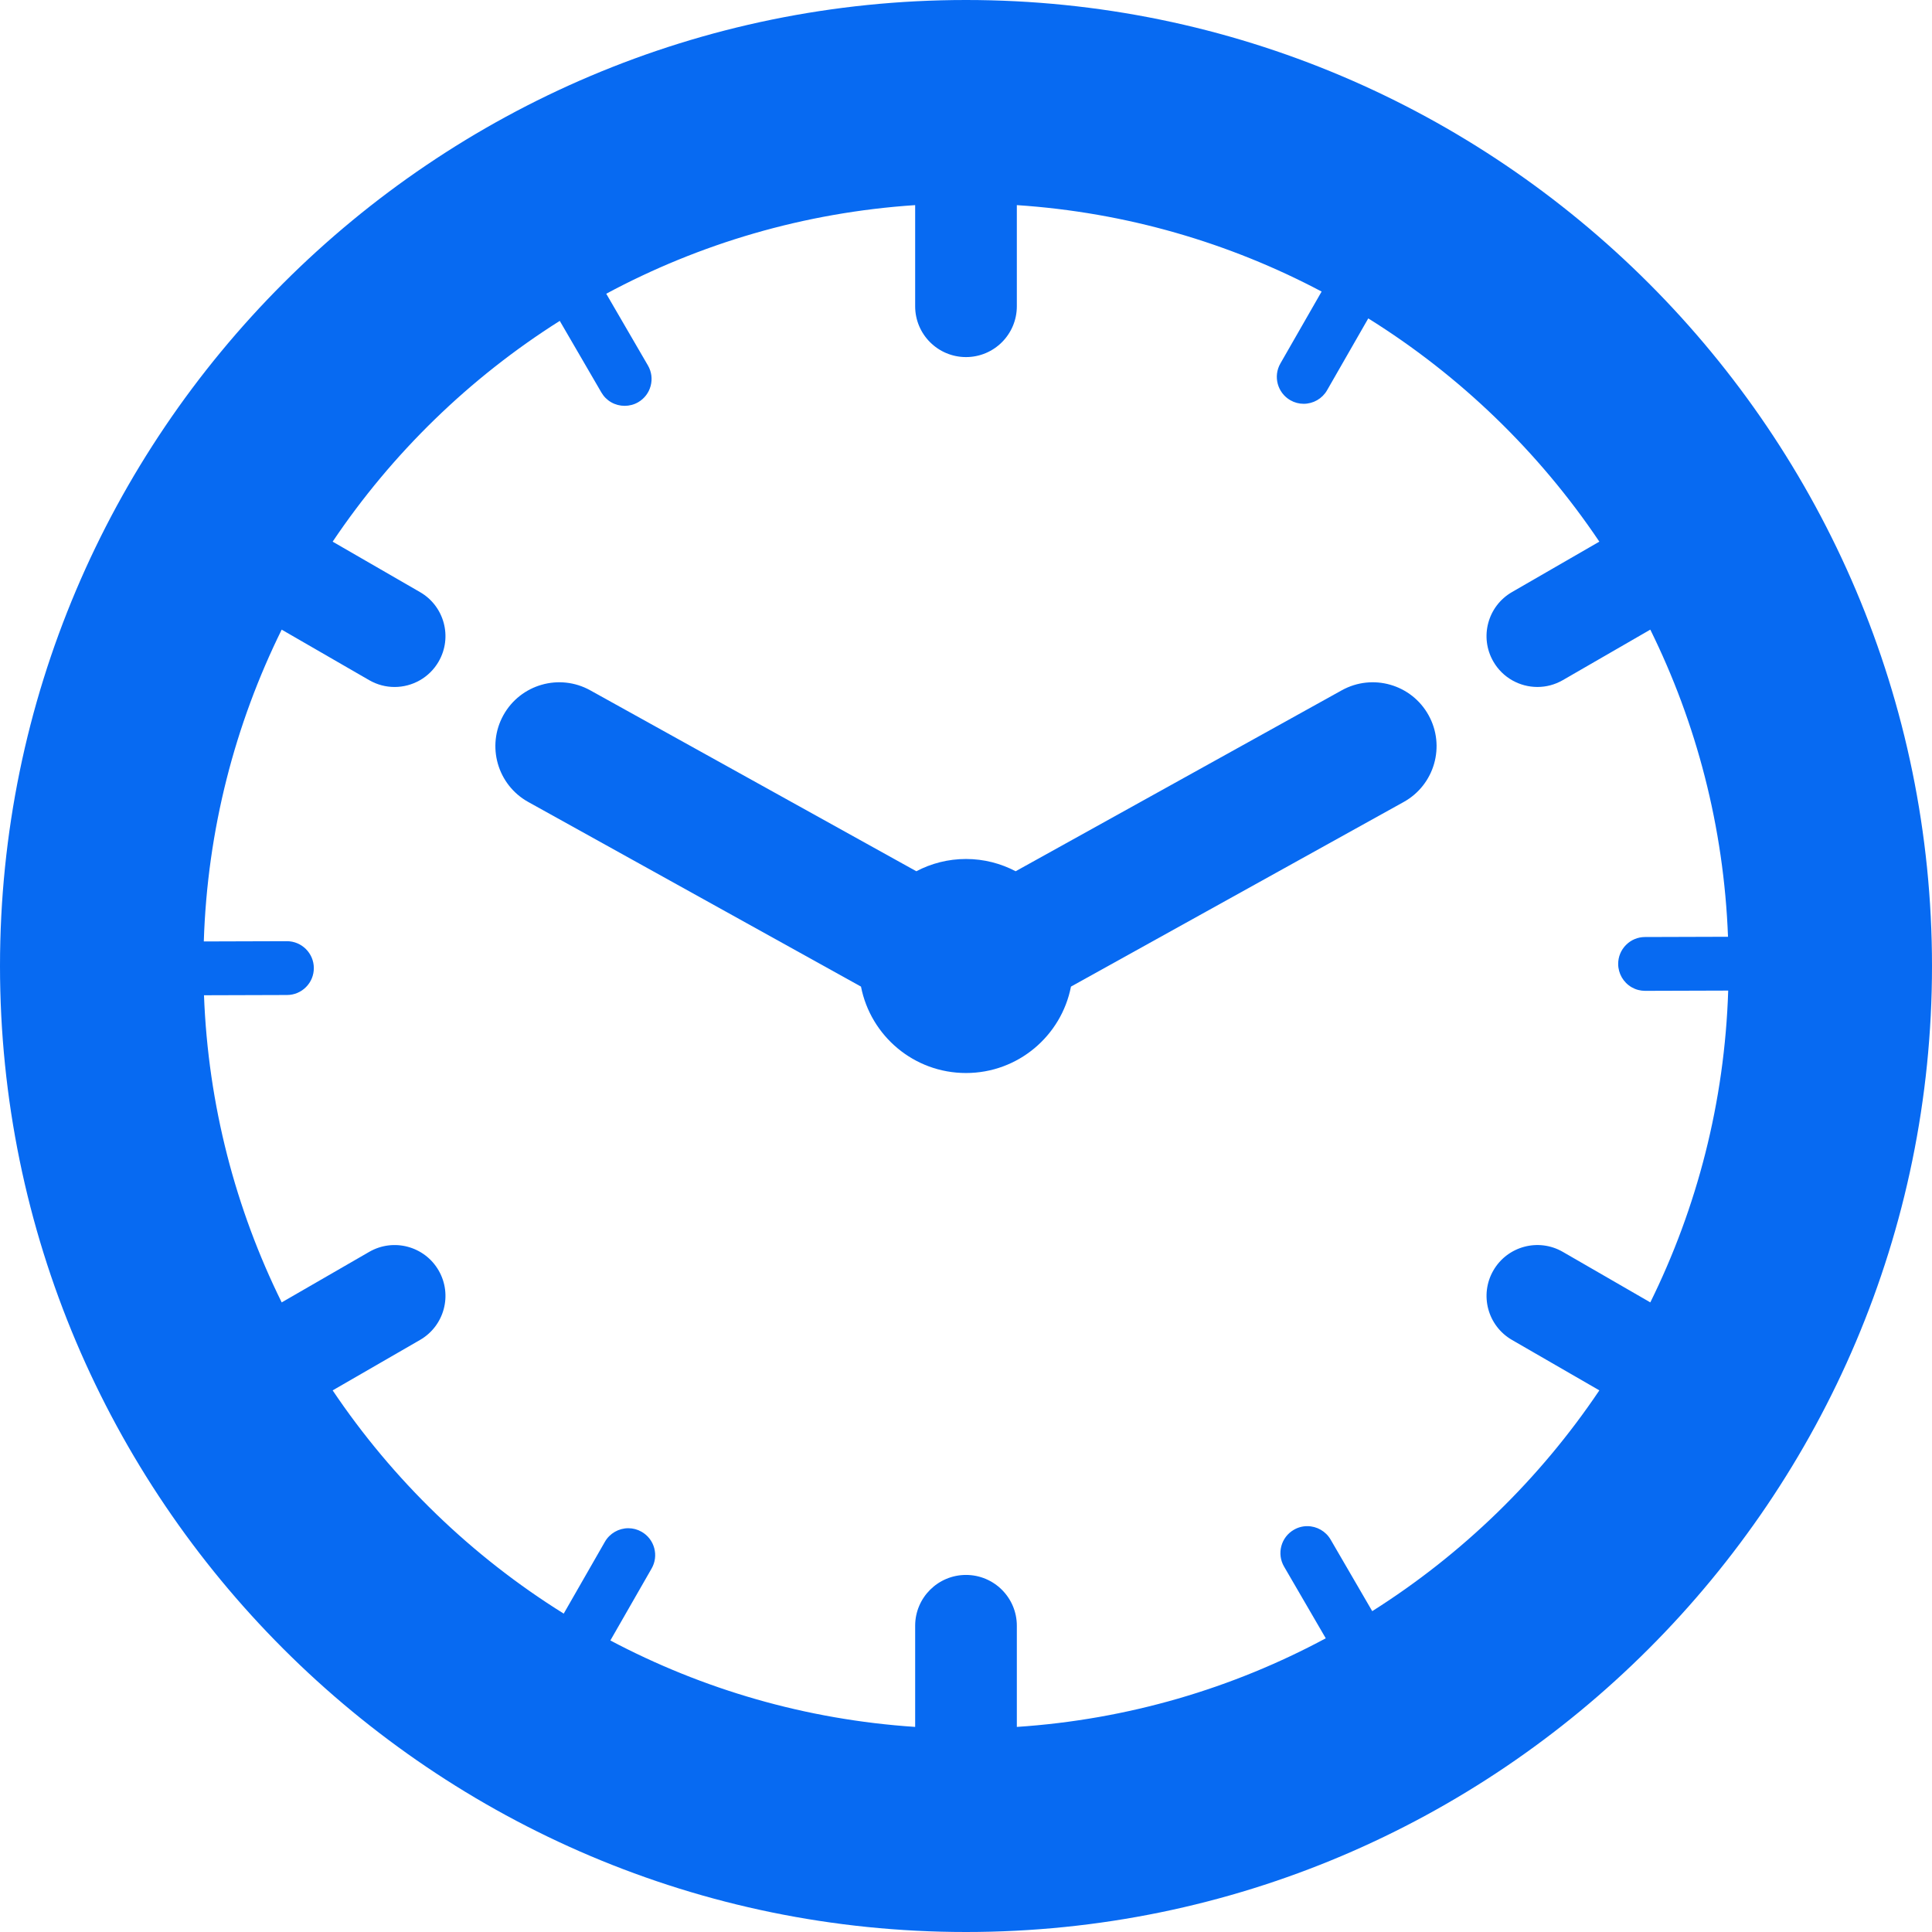 <?xml version="1.0" encoding="iso-8859-1"?>
<!-- Generator: Adobe Illustrator 16.0.0, SVG Export Plug-In . SVG Version: 6.00 Build 0)  -->
<!DOCTYPE svg PUBLIC "-//W3C//DTD SVG 1.1//EN" "http://www.w3.org/Graphics/SVG/1.1/DTD/svg11.dtd">
<svg xmlns="http://www.w3.org/2000/svg" xmlns:xlink="http://www.w3.org/1999/xlink" version="1.1" id="Capa_1" x="0px" y="0px" width="512px" height="512px" viewBox="0 0 380 380" style="enable-background:new 0 0 380 380;" xml:space="preserve">
<g>
	<g>
		<path d="M190,0C85.232,0,0,85.234,0,190c0,104.766,85.232,190,190,190c104.767,0,190-85.232,190-190C380,85.233,294.767,0,190,0z     M269.9,316.893l-8.188-14.084c-0.945-1.625-2.703-2.635-4.587-2.635c-0.938,0-1.828,0.242-2.648,0.719    c-1.224,0.711-2.096,1.854-2.458,3.221c-0.359,1.367-0.169,2.793,0.542,4.017l8.199,14.101    c-18.318,9.843-38.906,15.983-60.76,17.43V319.77c0-5.522-4.479-10-10-10c-5.522,0-10,4.478-10,10v19.89    c-21.531-1.424-41.834-7.411-59.949-17.002l8.111-14.149c0.703-1.226,0.887-2.652,0.517-4.018    c-0.37-1.364-1.249-2.502-2.475-3.205c-0.814-0.467-1.697-0.704-2.624-0.704c-1.896,0-3.66,1.021-4.603,2.663l-8.102,14.133    c-18.069-11.266-33.583-26.26-45.447-43.908l17.188-9.923c4.782-2.761,6.421-8.877,3.659-13.66    c-2.761-4.782-8.877-6.421-13.659-3.659l-17.212,9.937c-9.056-18.349-14.466-38.8-15.284-60.41l16.33-0.05    c1.414-0.004,2.741-0.559,3.737-1.561s1.543-2.334,1.538-3.748c-0.009-2.91-2.384-5.276-5.293-5.276l-16.348,0.05    c0.699-21.949,6.136-42.72,15.319-61.327l17.212,9.937c1.574,0.909,3.293,1.341,4.989,1.341c3.456,0,6.818-1.793,8.67-5.001    c2.762-4.783,1.123-10.899-3.659-13.66l-17.188-9.923C77.12,89.14,92.36,74.322,110.098,63.113l8.188,14.084    c0.474,0.814,1.124,1.463,1.935,1.929c1.618,0.926,3.669,0.936,5.299-0.013c1.224-0.711,2.097-1.856,2.458-3.223    c0.362-1.366,0.169-2.791-0.541-4.013l-8.198-14.102c18.319-9.843,38.907-15.984,60.76-17.43v19.889c0,5.523,4.478,10,10,10    c5.522,0,10-4.477,10-10V40.345c21.53,1.424,41.832,7.41,59.947,17.001l-8.111,14.149c-1.451,2.532-0.572,5.773,1.959,7.224    c0.813,0.466,1.696,0.703,2.624,0.703c1.897,0,3.66-1.02,4.6-2.661l8.104-14.135c18.071,11.265,33.585,26.261,45.449,43.909    l-17.188,9.923c-4.783,2.761-6.421,8.877-3.659,13.66c1.854,3.208,5.214,5.001,8.67,5.001c1.696,0,3.416-0.432,4.989-1.341    l17.212-9.937c9.057,18.348,14.466,38.8,15.284,60.41l-16.33,0.05c-1.414,0.004-2.741,0.559-3.736,1.561    c-0.996,1.003-1.543,2.333-1.538,3.747c0.006,1.887,1.027,3.642,2.668,4.583c0.794,0.455,1.7,0.694,2.623,0.694h0.017l16.333-0.05    c-0.699,21.949-6.136,42.721-15.319,61.327l-17.212-9.937c-4.784-2.762-10.897-1.123-13.659,3.66    c-2.762,4.782-1.124,10.898,3.659,13.659l17.188,9.923C302.877,290.863,287.639,305.682,269.9,316.893z" fill="#076af2"/>
		<path d="M263.906,135.775l-64.141,35.588c-2.92-1.533-6.238-2.412-9.767-2.412c-3.528,0-6.846,0.878-9.766,2.412l-64.141-35.588    c-6.064-3.366-13.711-1.176-17.078,4.889c-3.364,6.065-1.176,13.711,4.891,17.077l65.443,36.311    c1.891,9.685,10.412,16.997,20.65,16.997c10.238,0,18.76-7.312,20.65-16.997l65.442-36.311c6.066-3.365,8.254-11.011,4.89-17.077    C277.618,134.598,269.973,132.409,263.906,135.775z" fill="#076af2"/>
	</g>
</g>
<g>
</g>
<g>
</g>
<g>
</g>
<g>
</g>
<g>
</g>
<g>
</g>
<g>
</g>
<g>
</g>
<g>
</g>
<g>
</g>
<g>
</g>
<g>
</g>
<g>
</g>
<g>
</g>
<g>
</g>
</svg>
